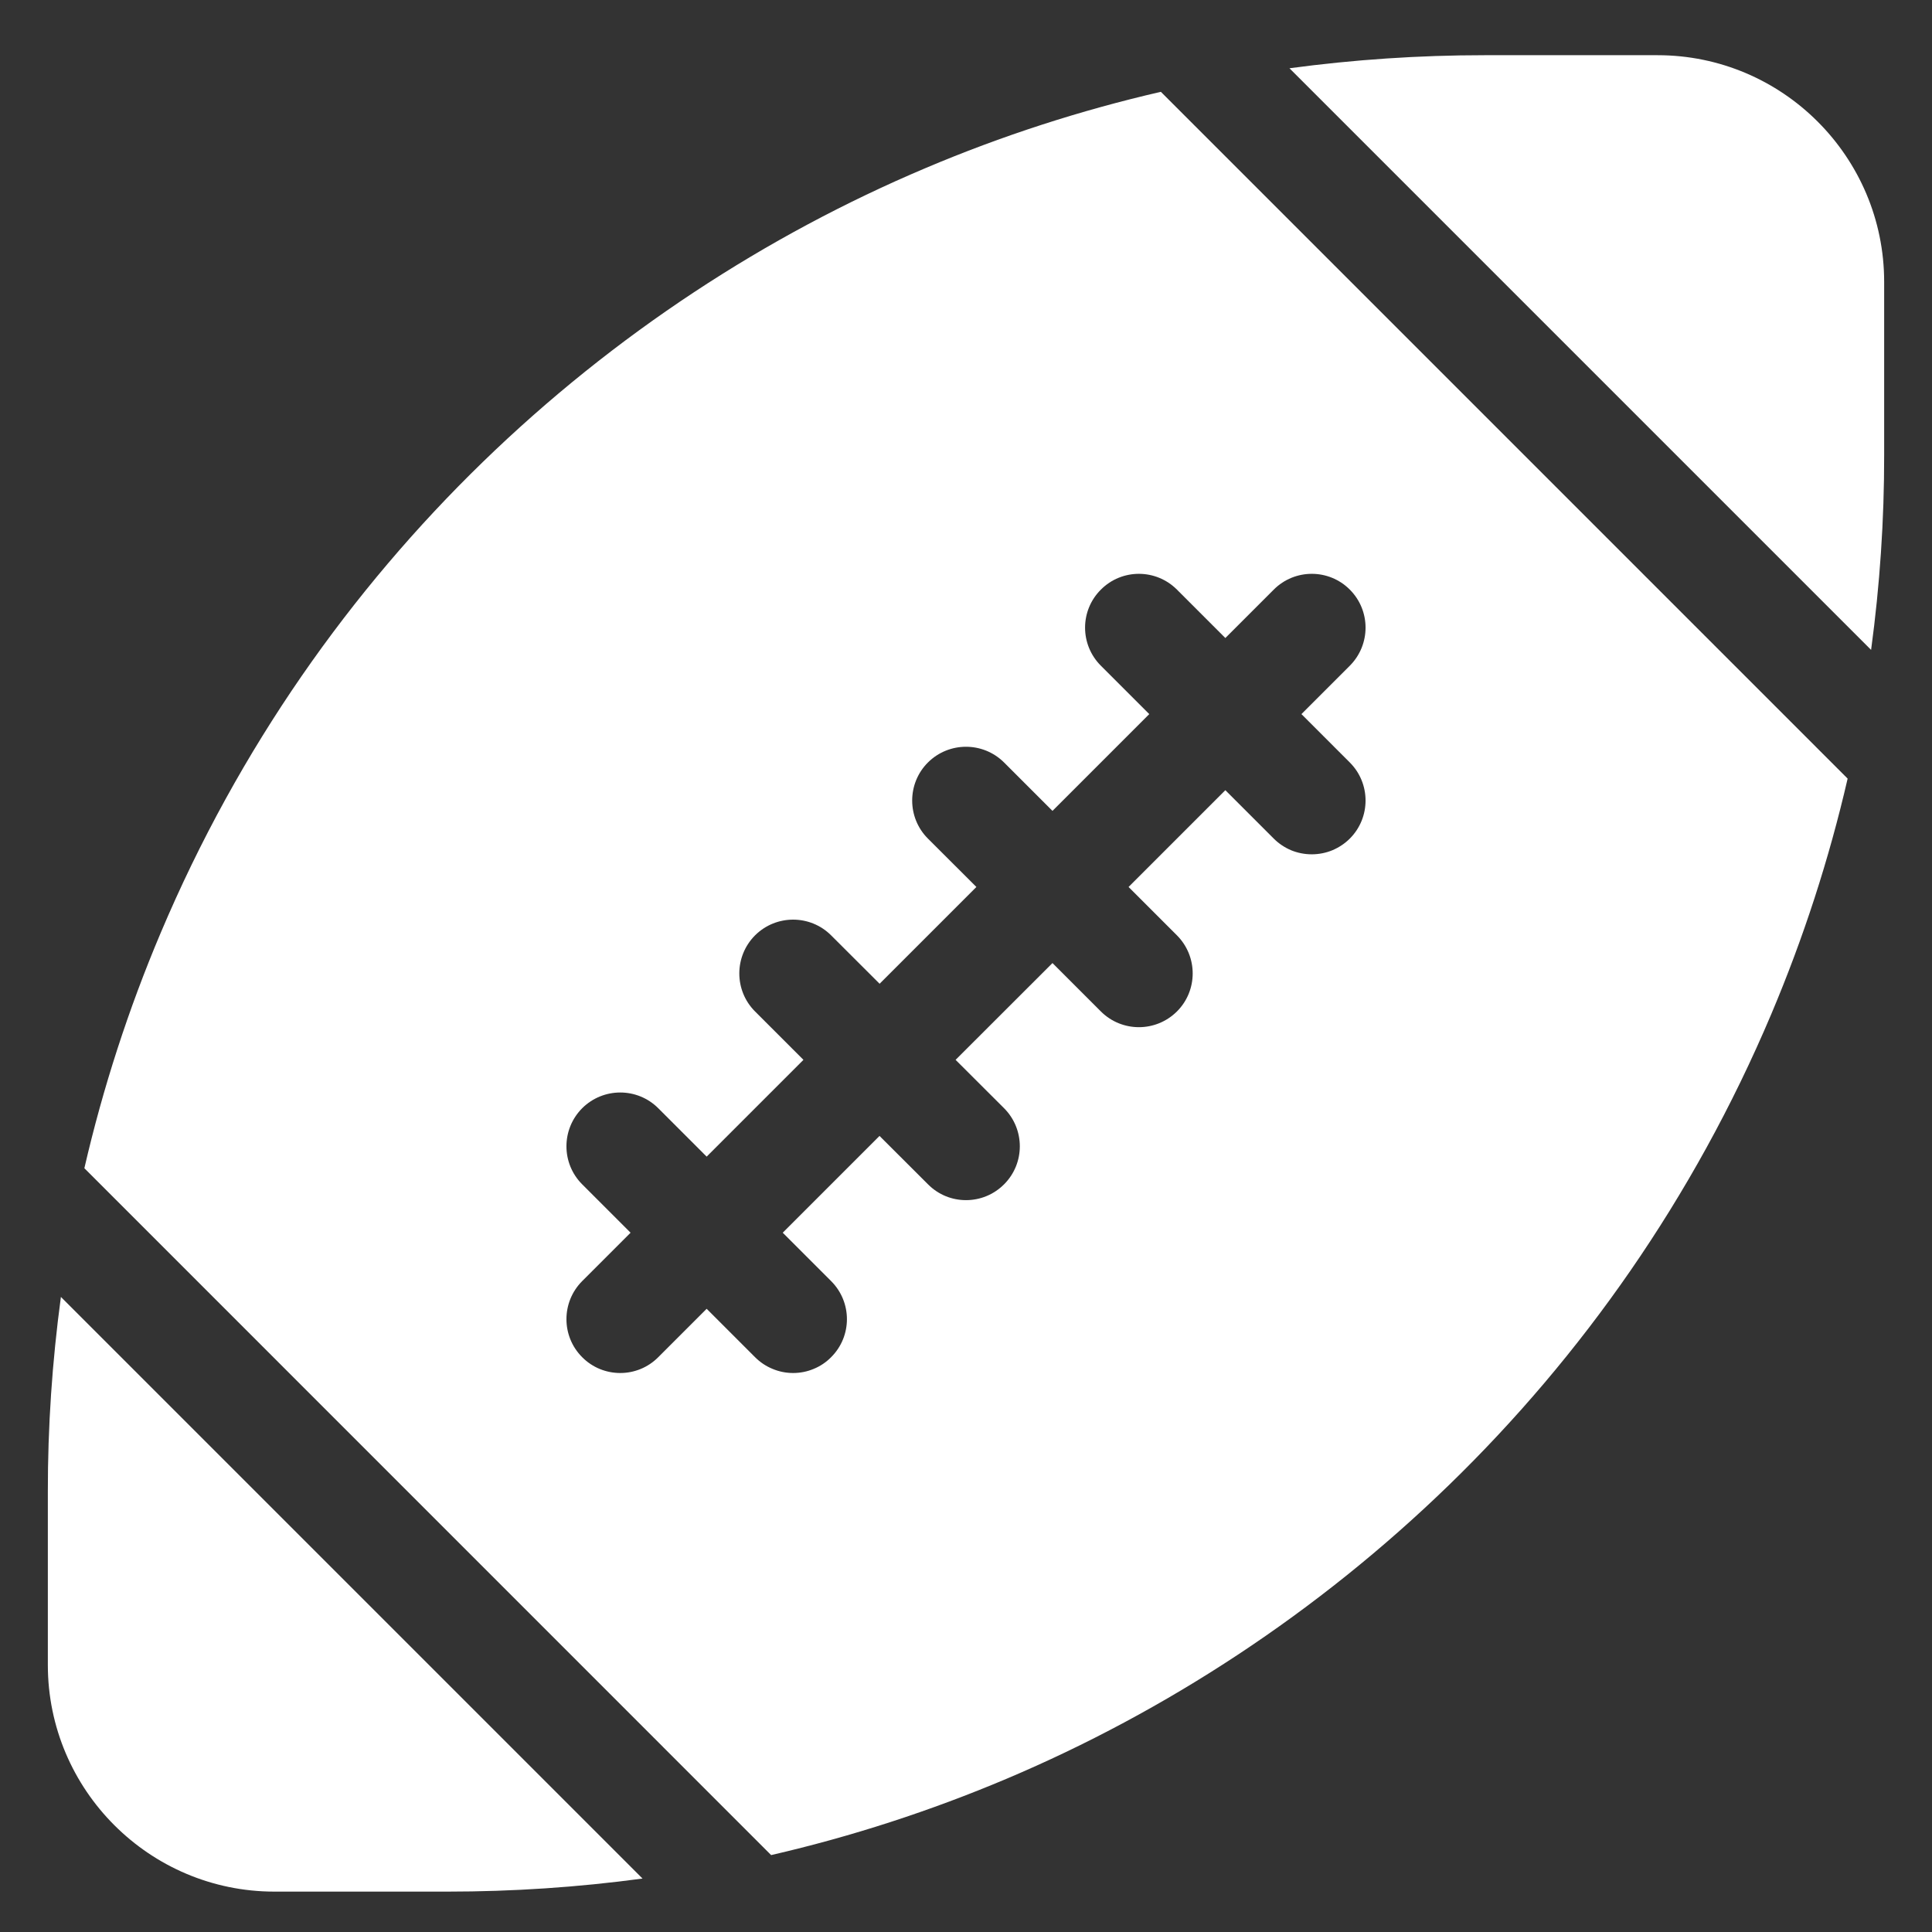 <svg width="21" height="21" viewBox="0 0 21 21" fill="none" xmlns="http://www.w3.org/2000/svg">
<rect x="0" y="0" width="21" height="21" fill="#333333" stroke="none"/>
<g id="Frame" clip-path="url(#clip0_3550_366)">
<g id="Group">
<path id="Vector" d="M0.662 14.097C0.567 14.8 0.519 15.509 0.52 16.218V18.097C0.52 19.456 1.625 20.561 2.983 20.561H4.863C5.572 20.561 6.281 20.514 6.984 20.419L0.662 14.097ZM6.984 20.419L6.985 20.419C6.984 20.419 6.984 20.419 6.984 20.419ZM20.083 8.463L20.083 8.463V8.462L20.083 8.463ZM12.618 0.998C11.742 1.2 10.886 1.477 10.058 1.828C6.611 3.285 3.447 6.119 1.747 10.139C1.397 10.966 1.119 11.823 0.917 12.698L8.382 20.164C9.258 19.962 10.114 19.684 10.942 19.334C14.389 17.876 17.553 15.042 19.253 11.023C19.603 10.195 19.881 9.339 20.083 8.463L12.618 0.998ZM14.672 8.288C14.9 8.516 14.9 8.887 14.672 9.115C14.618 9.169 14.553 9.212 14.482 9.242C14.411 9.271 14.335 9.286 14.258 9.286C14.181 9.286 14.105 9.271 14.034 9.242C13.963 9.212 13.899 9.169 13.845 9.115L13.319 8.589L12.267 9.641L12.793 10.167C13.021 10.396 13.021 10.766 12.793 10.994C12.678 11.108 12.529 11.165 12.379 11.165C12.23 11.165 12.08 11.108 11.966 10.994L11.44 10.468L10.387 11.52L10.914 12.046C11.142 12.275 11.142 12.645 10.914 12.873C10.799 12.988 10.65 13.045 10.5 13.045C10.35 13.045 10.201 12.988 10.087 12.873L9.56 12.347L8.508 13.399L9.034 13.925C9.263 14.154 9.263 14.524 9.034 14.752C8.98 14.807 8.916 14.85 8.845 14.879C8.774 14.909 8.698 14.924 8.621 14.924C8.544 14.924 8.468 14.909 8.397 14.879C8.326 14.85 8.262 14.807 8.207 14.752L7.681 14.226L7.155 14.752C7.041 14.867 6.891 14.924 6.742 14.924C6.592 14.924 6.442 14.867 6.328 14.752C6.1 14.524 6.1 14.154 6.328 13.925L6.854 13.399L6.328 12.873C6.1 12.645 6.1 12.275 6.328 12.046C6.557 11.818 6.927 11.818 7.155 12.046L7.681 12.572L8.733 11.52L8.207 10.994C7.979 10.766 7.979 10.396 8.207 10.167C8.436 9.939 8.806 9.939 9.034 10.167L9.561 10.693L10.613 9.641L10.086 9.115C9.858 8.887 9.858 8.516 10.086 8.288C10.315 8.06 10.685 8.06 10.914 8.288L11.44 8.814L12.492 7.762L11.966 7.236C11.737 7.007 11.737 6.637 11.966 6.409C12.194 6.18 12.564 6.18 12.793 6.409L13.319 6.935L13.845 6.409C14.073 6.18 14.444 6.18 14.672 6.409C14.9 6.637 14.9 7.007 14.672 7.236L14.146 7.762L14.672 8.288ZM18.017 0.6H16.137C15.422 0.6 14.715 0.648 14.016 0.742L20.338 7.064C20.433 6.361 20.481 5.653 20.48 4.943V3.064C20.48 1.705 19.375 0.6 18.017 0.6ZM12.618 0.997C12.618 0.997 12.618 0.998 12.618 0.998L12.618 0.997H12.618Z" fill="white"/>
</g>
</g>
<defs>
<clipPath id="clip0_3550_366">
<rect width="20" height="20" fill="white" transform="translate(0.5 0.578)"/>
</clipPath>
</defs>
</svg>
